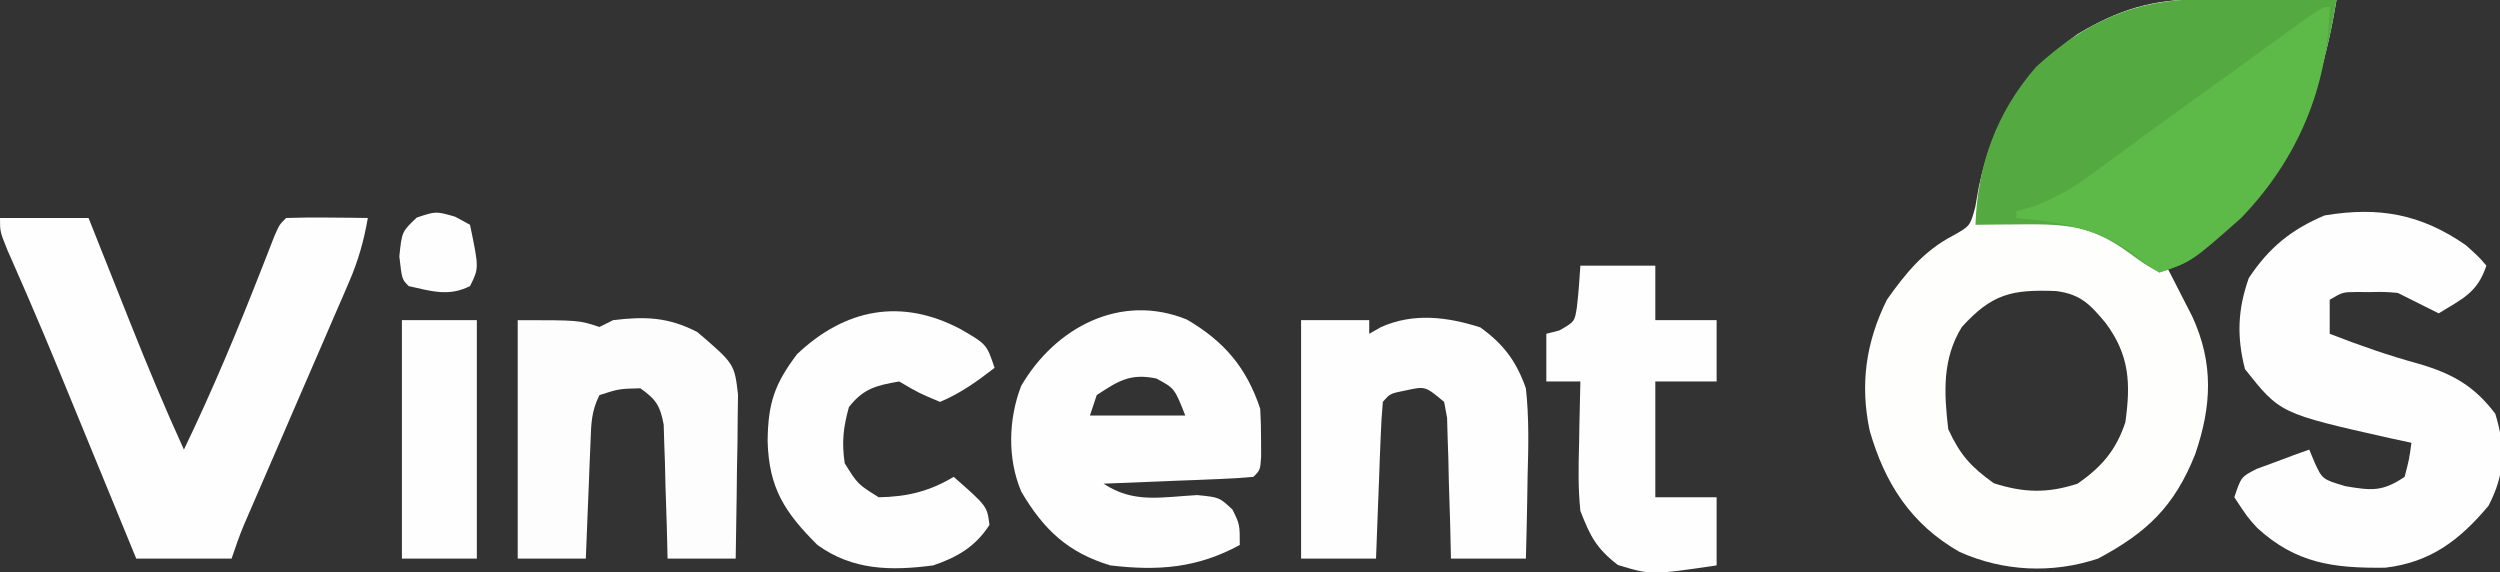 <?xml version="1.0" encoding="UTF-8"?>
<svg version="1.1" xmlns="http://www.w3.org/2000/svg" width="367" height="84">
<rect width="100%" height="100%" fill="#333333" stroke="none"/>
<path d="M0 0 C1.16 0.003 2.32 0.006 3.516 0.01 C5.325 0.022 5.325 0.022 7.172 0.035 C9.005 0.042 9.005 0.042 10.875 0.049 C13.891 0.061 16.906 0.077 19.922 0.098 C17.283 16.131 11.986 27.904 -1.16 37.883 C-3.078 39.098 -3.078 39.098 -5.078 39.098 C-4.729 39.773 -4.379 40.449 -4.02 41.145 C-3.564 42.037 -3.109 42.929 -2.641 43.848 C-2.188 44.729 -1.736 45.611 -1.27 46.52 C1.919 53.419 1.605 59.707 -0.828 66.785 C-3.87 74.443 -7.899 78.265 -15.078 82.098 C-21.783 84.333 -29.016 84.009 -35.453 81.098 C-42.539 77.049 -46.38 71.066 -48.609 63.316 C-50.044 56.526 -49.173 50.331 -46.078 44.098 C-43.357 40.241 -40.666 36.927 -36.445 34.723 C-33.864 33.284 -33.864 33.284 -33.109 30.496 C-32.934 29.498 -32.759 28.501 -32.578 27.473 C-30.427 17.619 -26.358 10.968 -18.078 5.098 C-12.033 1.488 -7.072 -0.035 0 0 Z M-35.078 48.098 C-37.974 52.791 -37.698 57.755 -37.078 63.098 C-35.305 66.916 -33.779 68.592 -30.391 71.035 C-25.989 72.447 -22.492 72.54 -18.078 71.098 C-14.537 68.626 -12.445 66.197 -11.078 62.098 C-10.277 56.391 -10.449 52.258 -13.953 47.535 C-16.219 44.815 -17.637 43.279 -21.25 42.824 C-27.757 42.568 -30.656 43.234 -35.078 48.098 Z " fill="#FEFEFD" transform="translate(323.078,-0.098)"/>
<path d="M0 0 C1.16 0.003 2.32 0.006 3.516 0.01 C5.325 0.022 5.325 0.022 7.172 0.035 C9.005 0.042 9.005 0.042 10.875 0.049 C13.891 0.061 16.906 0.077 19.922 0.098 C17.297 16.047 12.053 27.88 -1.062 37.785 C-3.078 39.098 -3.078 39.098 -6.078 40.098 C-8.199 38.918 -8.199 38.918 -10.516 37.223 C-15.982 33.246 -19.568 32.973 -26.328 33.035 C-28.223 33.049 -28.223 33.049 -30.156 33.062 C-31.12 33.074 -32.085 33.086 -33.078 33.098 C-32.786 24.325 -30.009 16.62 -24.184 9.918 C-17.09 3.398 -9.626 -0.047 0 0 Z " fill="#54A940" transform="translate(323.078,-0.098)"/>
<path d="M0 0 C1.938 1.75 1.938 1.75 3 3 C1.667 7 -0.496 7.838 -4 10 C-6 9 -8 8 -10 7 C-11.915 6.841 -11.915 6.841 -14 6.875 C-14.701 6.872 -15.402 6.87 -16.125 6.867 C-18.092 6.886 -18.092 6.886 -20 8 C-20 9.65 -20 11.3 -20 13 C-15.632 14.699 -11.334 16.204 -6.812 17.438 C-2.003 18.856 1.254 20.672 4.312 24.75 C5.866 29.834 5.715 33.622 3.312 38.25 C-0.928 43.292 -5.18 46.547 -11.832 47.336 C-19.391 47.435 -24.939 46.721 -30.633 41.504 C-32.062 39.938 -32.062 39.938 -34 37 C-33 34 -33 34 -30.715 32.832 C-29.798 32.496 -28.882 32.159 -27.938 31.812 C-27.018 31.468 -26.099 31.124 -25.152 30.77 C-24.442 30.516 -23.732 30.262 -23 30 C-22.738 30.632 -22.477 31.263 -22.207 31.914 C-21.072 34.363 -21.072 34.363 -17.688 35.375 C-13.832 36.028 -12.225 36.182 -9 34 C-8.338 31.455 -8.338 31.455 -8 29 C-9.074 28.769 -10.148 28.539 -11.254 28.301 C-27.279 24.692 -27.279 24.692 -32.438 18.188 C-33.671 13.392 -33.497 9.409 -31.875 4.812 C-28.896 0.345 -25.695 -2.283 -20.75 -4.375 C-12.788 -5.702 -6.62 -4.594 0 0 Z " fill="#FEFEFE" transform="translate(362,36)"/>
<path d="M0 0 C4.29 0 8.58 0 13 0 C13.675 1.7 14.351 3.401 15.047 5.152 C15.948 7.414 16.849 9.676 17.75 11.938 C18.193 13.054 18.637 14.171 19.094 15.322 C21.601 21.61 24.184 27.844 27 34 C31.181 25.321 34.865 16.511 38.371 7.542 C38.699 6.708 39.026 5.875 39.363 5.016 C39.655 4.266 39.947 3.516 40.247 2.743 C41 1 41 1 42 0 C44.02 -0.072 46.042 -0.084 48.062 -0.062 C49.72 -0.049 49.72 -0.049 51.41 -0.035 C52.265 -0.024 53.119 -0.012 54 0 C53.414 3.338 52.596 6.268 51.25 9.375 C50.893 10.206 50.536 11.037 50.168 11.893 C49.59 13.218 49.59 13.218 49 14.57 C48.604 15.488 48.209 16.406 47.801 17.352 C46.538 20.279 45.269 23.202 44 26.125 C42.732 29.056 41.465 31.987 40.199 34.919 C39.412 36.742 38.623 38.564 37.832 40.385 C37.475 41.209 37.118 42.034 36.75 42.883 C36.278 43.97 36.278 43.97 35.797 45.078 C35.128 46.692 34.552 48.343 34 50 C29.38 50 24.76 50 20 50 C19.607 49.043 19.215 48.087 18.81 47.101 C17.324 43.481 15.836 39.862 14.348 36.243 C13.71 34.689 13.072 33.136 12.434 31.583 C11.507 29.323 10.578 27.064 9.648 24.805 C9.344 24.064 9.039 23.322 8.725 22.559 C7.244 18.97 5.745 15.391 4.2 11.829 C3.92 11.182 3.639 10.535 3.35 9.869 C2.588 8.121 1.821 6.375 1.053 4.629 C0 2 0 2 0 0 Z " fill="#FEFEFE" transform="translate(0,32)"/>
<path d="M0 0 C5.456 3.188 8.749 7.019 10.773 13.094 C10.865 14.633 10.903 16.177 10.898 17.719 C10.902 18.914 10.902 18.914 10.906 20.133 C10.773 22.094 10.773 22.094 9.773 23.094 C8.141 23.251 6.502 23.345 4.863 23.41 C3.874 23.452 2.885 23.494 1.865 23.537 C0.824 23.576 -0.217 23.616 -1.289 23.656 C-2.334 23.699 -3.379 23.743 -4.455 23.787 C-7.045 23.894 -9.636 23.996 -12.227 24.094 C-7.784 27.056 -3.685 26.045 1.523 25.773 C4.773 26.094 4.773 26.094 6.711 27.914 C7.773 30.094 7.773 30.094 7.773 33.094 C1.552 36.487 -4.209 36.933 -11.227 36.094 C-17.453 34.217 -21.017 30.854 -24.301 25.266 C-26.359 20.438 -26.196 14.602 -24.316 9.738 C-19.306 1.151 -9.705 -3.95 0 0 Z M-13.227 11.094 C-13.557 12.084 -13.887 13.074 -14.227 14.094 C-9.607 14.094 -4.987 14.094 -0.227 14.094 C-1.797 10.097 -1.797 10.097 -4.477 8.656 C-8.301 7.874 -10.028 8.986 -13.227 11.094 Z " fill="#FDFEFD" transform="translate(174.227,46.906)"/>
<path d="M0 0 C3.3 0 6.6 0 10 0 C10 0.66 10 1.32 10 2 C10.855 1.515 10.855 1.515 11.727 1.02 C16.481 -1.112 21.46 -0.494 26.312 1.062 C29.748 3.539 31.604 6.051 33 10 C33.475 14.326 33.378 18.592 33.25 22.938 C33.232 24.098 33.214 25.259 33.195 26.455 C33.148 29.304 33.077 32.152 33 35 C29.37 35 25.74 35 22 35 C21.963 33.363 21.925 31.726 21.887 30.039 C21.821 27.901 21.755 25.763 21.688 23.625 C21.665 22.545 21.642 21.465 21.619 20.352 C21.566 18.805 21.566 18.805 21.512 17.227 C21.486 16.273 21.459 15.32 21.432 14.338 C21.29 13.567 21.147 12.795 21 12 C18.23 9.685 18.23 9.685 15.375 10.312 C13.065 10.774 13.065 10.774 12 12 C11.843 13.706 11.749 15.417 11.684 17.129 C11.642 18.163 11.6 19.198 11.557 20.264 C11.517 21.352 11.478 22.441 11.438 23.562 C11.394 24.655 11.351 25.747 11.307 26.873 C11.2 29.582 11.1 32.291 11 35 C7.37 35 3.74 35 0 35 C0 23.45 0 11.9 0 0 Z " fill="#FEFEFE" transform="translate(191,47)"/>
<path d="M0 0 C9 0 9 0 12 1 C12.66 0.67 13.32 0.34 14 0 C18.707 -0.574 22.121 -0.456 26.375 1.75 C31.816 6.414 31.816 6.414 32.341 10.933 C32.317 12.598 32.317 12.598 32.293 14.297 C32.278 16.105 32.278 16.105 32.264 17.949 C32.239 19.203 32.213 20.458 32.188 21.75 C32.167 23.655 32.167 23.655 32.146 25.598 C32.111 28.732 32.062 31.866 32 35 C28.7 35 25.4 35 22 35 C21.963 33.447 21.925 31.893 21.887 30.293 C21.821 28.258 21.755 26.223 21.688 24.188 C21.665 23.163 21.642 22.139 21.619 21.084 C21.566 19.61 21.566 19.61 21.512 18.105 C21.486 17.199 21.459 16.294 21.432 15.36 C20.923 12.579 20.3 11.617 18 10 C14.88 10.075 14.88 10.075 12 11 C10.769 13.461 10.794 15.258 10.684 18.008 C10.642 18.994 10.6 19.98 10.557 20.996 C10.517 22.029 10.478 23.061 10.438 24.125 C10.394 25.165 10.351 26.206 10.307 27.277 C10.2 29.851 10.1 32.426 10 35 C6.7 35 3.4 35 0 35 C0 23.45 0 11.9 0 0 Z " fill="#FDFDFD" transform="translate(76,47)"/>
<path d="M0 0 C3.63 0 7.26 0 11 0 C11 2.64 11 5.28 11 8 C13.97 8 16.94 8 20 8 C20 10.97 20 13.94 20 17 C17.03 17 14.06 17 11 17 C11 22.61 11 28.22 11 34 C13.97 34 16.94 34 20 34 C20 37.3 20 40.6 20 44 C10.384 45.42 10.384 45.42 5.5 43.938 C2.341 41.49 1.45 39.739 0 36 C-0.346 32.696 -0.285 29.442 -0.188 26.125 C-0.174 25.246 -0.16 24.367 -0.146 23.461 C-0.111 21.307 -0.058 19.153 0 17 C-1.65 17 -3.3 17 -5 17 C-5 14.69 -5 12.38 -5 10 C-4.361 9.835 -3.721 9.67 -3.062 9.5 C-0.839 8.218 -0.839 8.218 -0.512 6.086 C-0.272 4.064 -0.131 2.032 0 0 Z " fill="#FEFEFE" transform="translate(232,39)"/>
<path d="M0 0 C3.845 2.223 3.845 2.223 5 5.688 C2.457 7.669 -0.019 9.435 -3 10.688 C-6.125 9.375 -6.125 9.375 -9 7.688 C-12.358 8.269 -14.242 8.723 -16.375 11.438 C-17.213 14.453 -17.446 16.567 -17 19.688 C-15.083 22.771 -15.083 22.771 -12 24.688 C-7.834 24.614 -4.575 23.832 -1 21.688 C3.917 26.005 3.917 26.005 4.25 28.75 C2.181 31.957 -0.48 33.485 -4 34.688 C-10.185 35.502 -15.803 35.434 -21 31.688 C-25.796 26.903 -28.129 23.361 -28.312 16.438 C-28.254 10.915 -27.321 8.086 -24 3.688 C-16.933 -3.017 -8.682 -4.59 0 0 Z " fill="#FDFEFD" transform="translate(141,48.312)"/>
<path d="M0 0 C-0.29 11.904 -4.725 22.414 -13 31 C-20.251 37.417 -20.251 37.417 -25 39 C-26.84 37.855 -26.84 37.855 -28.938 36.188 C-34.291 32.38 -39.566 31.631 -46 31 C-46 30.67 -46 30.34 -46 30 C-45.139 29.759 -44.278 29.518 -43.391 29.27 C-39.716 27.894 -36.859 26.014 -33.75 23.688 C-32.525 22.792 -31.299 21.896 -30.074 21 C-29.422 20.519 -28.771 20.038 -28.099 19.543 C-25.058 17.307 -21.995 15.103 -18.933 12.896 C-16.663 11.26 -14.396 9.621 -12.129 7.98 C-11.438 7.482 -10.747 6.984 -10.036 6.47 C-8.67 5.484 -7.306 4.495 -5.945 3.502 C-1.11 0 -1.11 0 0 0 Z " fill="#5DB948" transform="translate(342,1)"/>
<path d="M0 0 C3.63 0 7.26 0 11 0 C11 11.55 11 23.1 11 35 C7.37 35 3.74 35 0 35 C0 23.45 0 11.9 0 0 Z " fill="#FEFEFE" transform="translate(59,47)"/>
<path d="M0 0 C0.722 0.392 1.444 0.784 2.188 1.188 C3.507 7.548 3.507 7.548 2.188 10.188 C-0.958 11.76 -3.476 10.929 -6.812 10.188 C-7.812 9.188 -7.812 9.188 -8.188 5.812 C-7.812 2.188 -7.812 2.188 -5.625 0.125 C-2.812 -0.812 -2.812 -0.812 0 0 Z " fill="#FEFEFE" transform="translate(66.812,31.812)"/>
</svg>
